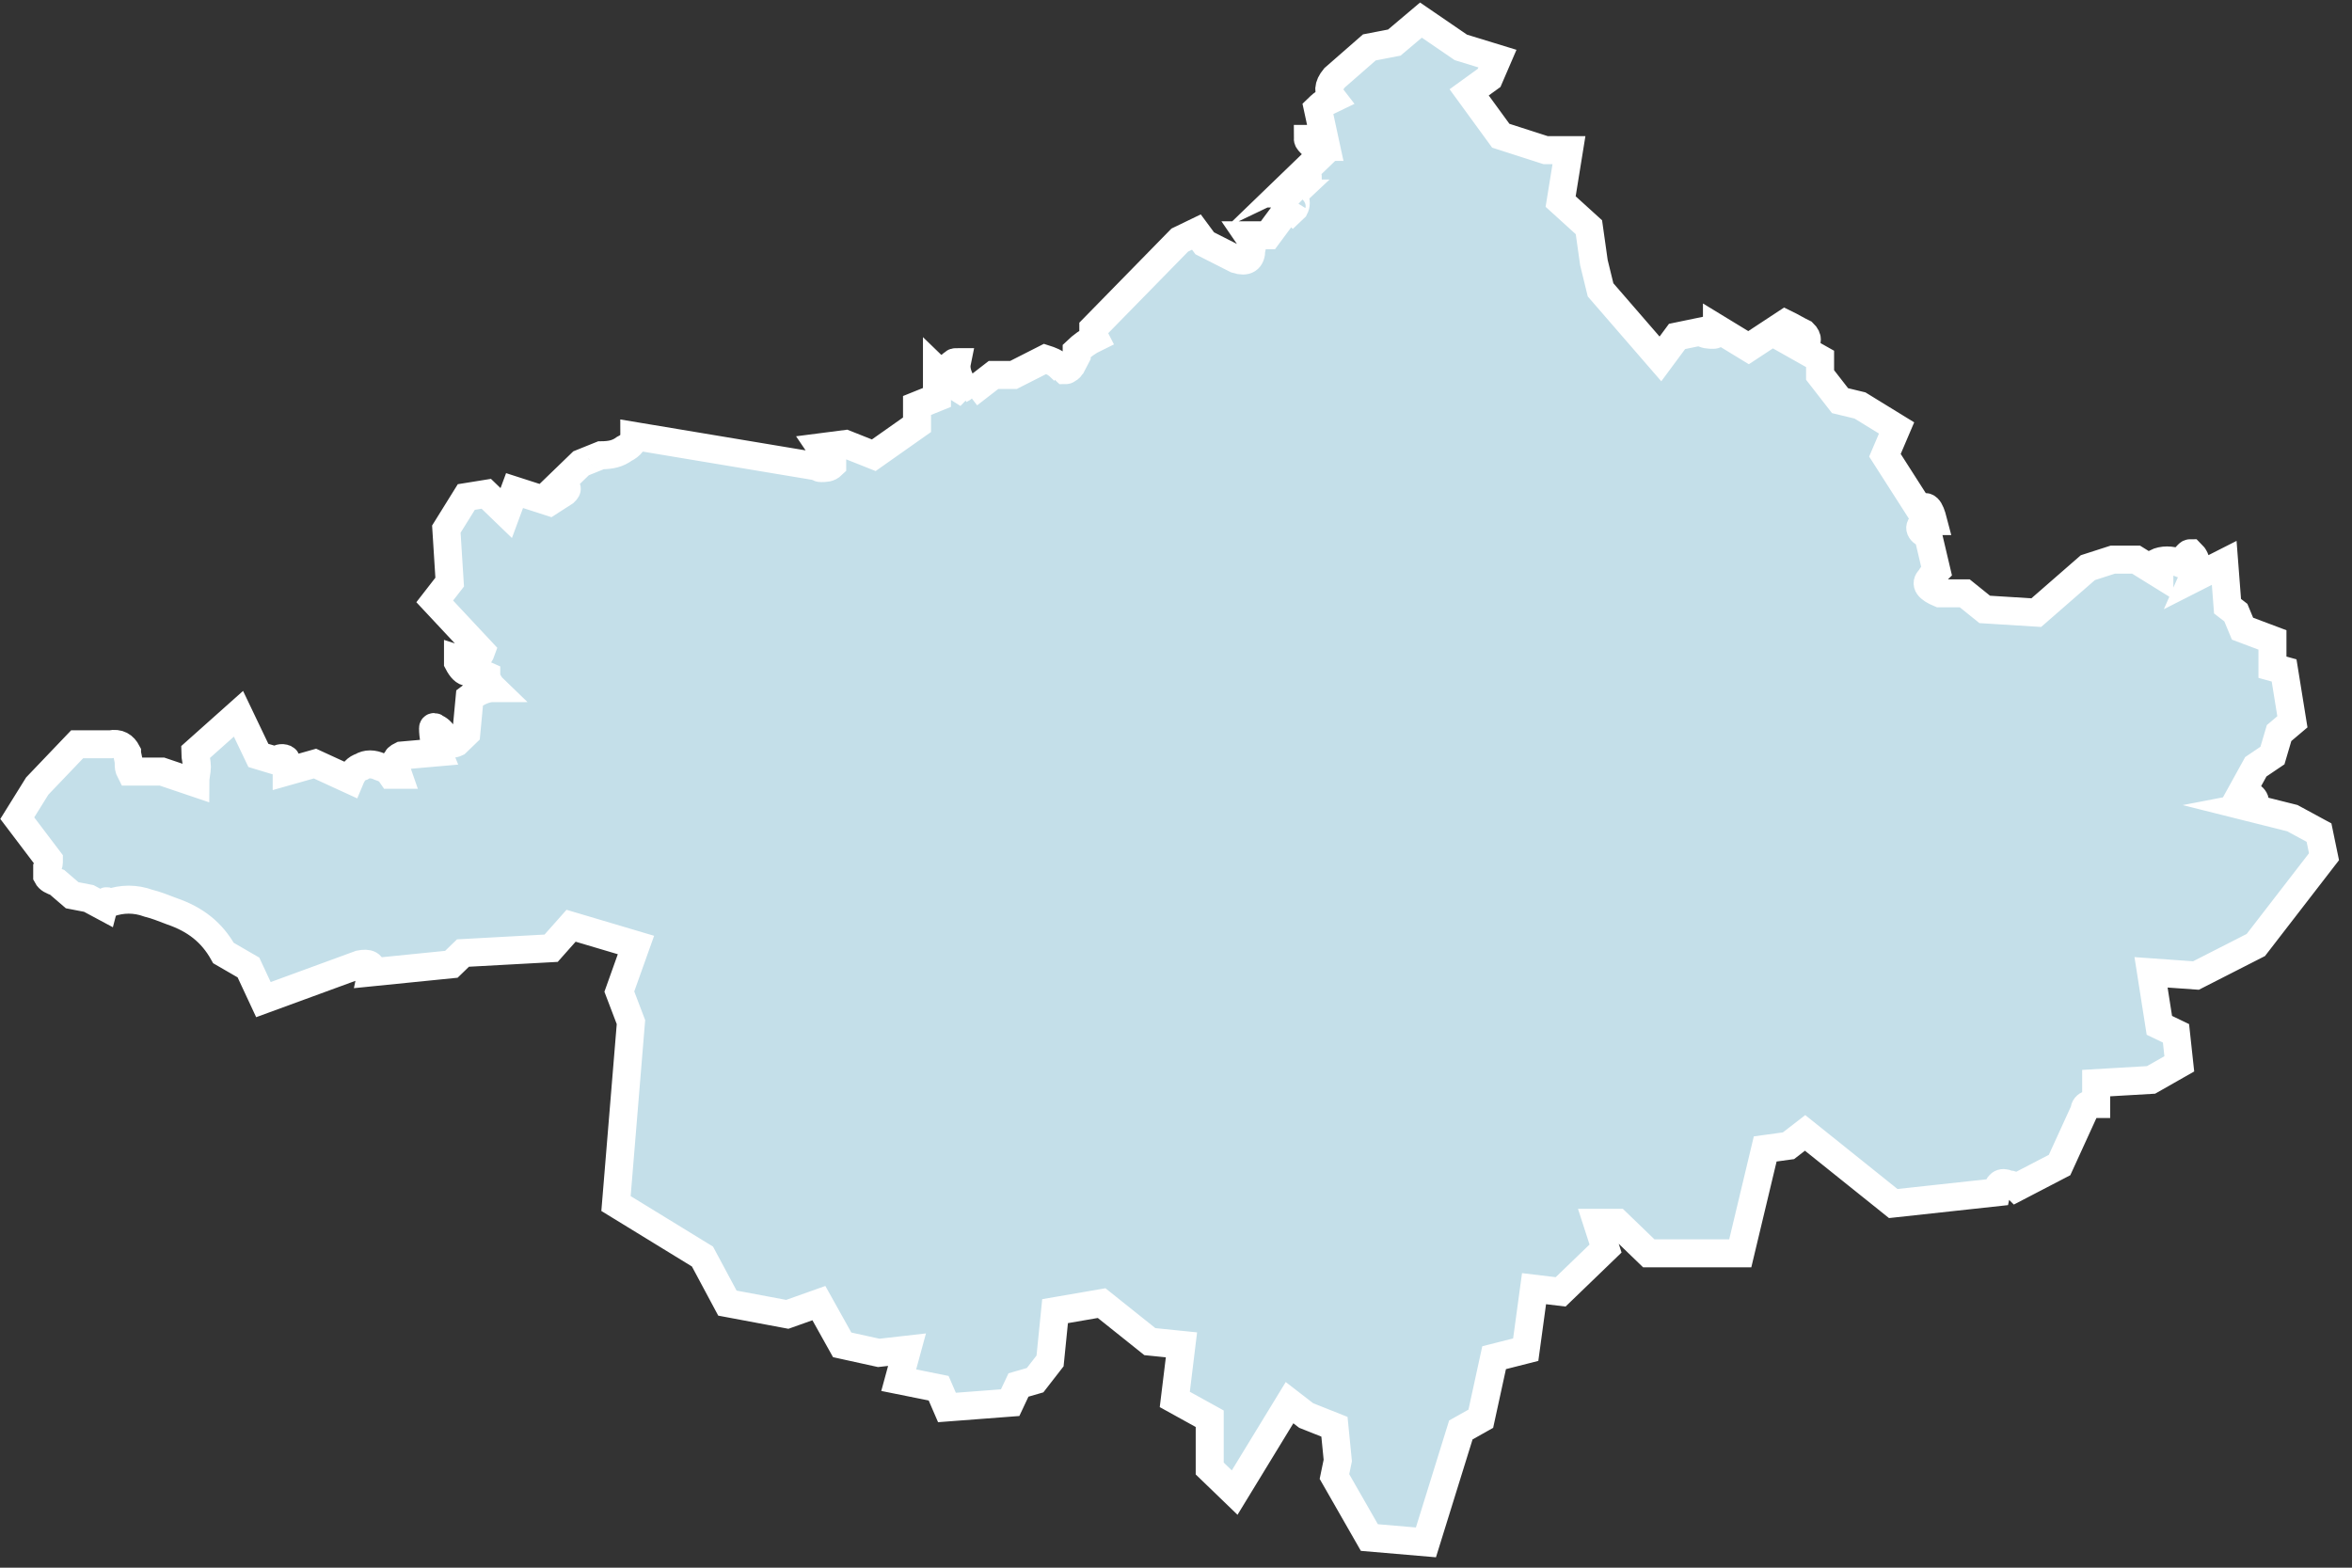 <svg width="84" height="56" viewBox="0 0 84 56" fill="none" xmlns="http://www.w3.org/2000/svg">
<rect x="0" y="0" width="84" height="56" fill="#333333" stroke="none"/>
<path d="M46.234 7.085C46.293 7.2 46.293 7.314 46.234 7.429L46.174 7.486C46.115 7.429 46.115 7.314 46.174 7.2L45.283 8.404H44.571C44.689 8.576 44.749 8.748 44.689 8.92C44.689 9.264 44.511 9.379 44.155 9.264L43.026 8.691L42.729 8.289L42.135 8.576L39.047 11.731C39.047 11.788 39.047 11.903 39.047 11.96L39.106 12.075C38.868 12.19 38.631 12.362 38.453 12.534C38.453 12.591 38.453 12.649 38.453 12.706C38.393 12.821 38.334 12.936 38.274 13.05C38.215 13.108 38.215 13.165 38.156 13.165C38.096 13.222 38.096 13.222 38.037 13.222C37.977 13.165 37.918 13.108 37.859 13.108C37.681 12.936 37.502 12.878 37.324 12.821L36.196 13.394H35.483L34.592 14.083L34.651 14.14C34.592 14.083 34.473 14.025 34.295 13.911C34.414 13.853 34.473 13.796 34.414 13.796C34.236 13.509 34.117 13.222 34.176 12.936C34.117 12.936 34.057 12.936 34.057 12.993C33.998 12.993 33.938 13.05 33.938 13.108C33.938 13.337 33.82 13.509 33.76 13.566L33.582 13.394C33.582 13.337 33.523 13.28 33.463 13.222V14.197L32.751 14.484V15.173L31.206 16.262L30.197 15.861L29.306 15.976C29.424 16.148 29.484 16.262 29.603 16.435C29.662 16.435 29.662 16.435 29.721 16.435C29.721 16.492 29.721 16.549 29.721 16.607C29.603 16.721 29.484 16.721 29.306 16.721C29.306 16.721 29.246 16.721 29.187 16.664L22.653 15.574C22.653 15.746 22.534 15.918 22.297 16.033C22.059 16.205 21.822 16.262 21.465 16.262C21.525 16.262 21.525 16.32 21.525 16.377C21.525 16.32 21.525 16.262 21.465 16.262L20.753 16.549L20.04 17.238C20.159 17.238 20.218 17.295 20.218 17.41C20.277 17.467 20.218 17.524 20.159 17.582C19.98 17.697 19.802 17.811 19.624 17.926L18.377 17.524L18.08 18.327L17.367 17.639L16.654 17.754L15.941 18.901L16.06 20.794L15.526 21.482L17.189 23.261C17.129 23.433 17.011 23.49 16.892 23.547C16.713 23.605 16.535 23.605 16.357 23.547C16.357 23.605 16.357 23.662 16.357 23.662C16.476 23.891 16.595 24.006 16.713 24.006C16.832 24.064 16.951 24.121 17.07 24.064C17.129 24.064 17.248 24.064 17.367 24.121C17.367 24.236 17.426 24.35 17.545 24.522L17.605 24.58C17.367 24.58 17.07 24.695 16.773 24.924L16.654 26.186C16.535 26.301 16.416 26.415 16.298 26.53C16.179 26.587 16.06 26.587 15.941 26.473C15.941 26.415 15.941 26.358 15.882 26.358C15.823 26.186 15.704 26.071 15.585 26.014C15.526 25.956 15.466 25.956 15.466 26.014C15.466 26.301 15.526 26.587 15.644 26.874L14.338 26.989C14.219 27.046 14.159 27.104 14.159 27.161C14.159 27.333 14.159 27.505 14.219 27.677C14.1 27.677 14.041 27.677 13.981 27.677C13.863 27.505 13.744 27.448 13.566 27.39C13.328 27.276 13.09 27.276 12.912 27.39C12.734 27.448 12.615 27.562 12.496 27.849L11.249 27.276L10.239 27.562C10.239 27.448 10.239 27.39 10.239 27.276C10.239 27.104 10.18 27.104 10.18 27.104C10.061 27.046 9.942 27.104 9.824 27.161C9.645 27.104 9.408 27.046 9.23 26.989L8.517 25.497L6.973 26.874C6.973 27.046 7.032 27.218 7.032 27.39C7.032 27.562 6.973 27.735 6.973 27.964L5.785 27.562H4.656C4.597 27.448 4.597 27.39 4.597 27.276C4.597 27.104 4.537 26.989 4.537 26.874C4.418 26.645 4.24 26.53 3.943 26.587H2.755L1.33 28.079L0.617 29.226L1.746 30.717C1.746 30.832 1.746 30.889 1.686 31.004C1.686 31.119 1.686 31.234 1.686 31.291C1.746 31.406 1.864 31.463 2.043 31.52L2.577 31.979L3.171 32.094L3.706 32.381C3.765 32.151 3.824 32.151 3.884 32.266C4.359 32.094 4.834 32.094 5.309 32.266C5.547 32.323 5.844 32.438 6.141 32.553C6.973 32.84 7.566 33.298 7.982 34.044L8.873 34.56L9.408 35.708L12.853 34.446C13.15 34.388 13.328 34.446 13.268 34.733L16.12 34.446L16.535 34.044L19.683 33.872L20.396 33.069L22.713 33.757L22.119 35.421L22.534 36.511L22 42.992L25.088 44.885L25.979 46.549L28.118 46.95L29.246 46.549L30.078 48.04L31.384 48.327L32.394 48.212L32.097 49.302L33.523 49.589L33.82 50.277L36.077 50.105L36.374 49.474L36.968 49.302L37.502 48.614L37.681 46.836L39.344 46.549L41.066 47.925L42.195 48.04L41.957 49.99L43.204 50.679V52.457L44.095 53.317L46.055 50.105L46.649 50.564L47.659 50.966L47.778 52.17L47.659 52.744L48.906 54.923L50.926 55.096L52.173 51.08L52.886 50.679L53.361 48.499L54.49 48.212L54.787 46.033L55.737 46.147L57.341 44.599L57.044 43.681H57.757L58.885 44.771H62.152L63.043 41.042L63.874 40.928L64.468 40.469L67.616 42.992L71.299 42.591C71.358 42.304 71.477 42.189 71.715 42.304C71.833 42.304 71.952 42.361 72.012 42.419L73.556 41.616L74.447 39.666C74.447 39.551 74.506 39.493 74.625 39.436C74.684 39.436 74.803 39.436 74.863 39.436V38.69L76.823 38.576L77.832 38.002L77.714 36.912L77.12 36.626L76.823 34.733L78.427 34.847L80.565 33.757L83 30.603L82.822 29.742L81.871 29.226L80.268 28.824C80.565 28.767 80.624 28.595 80.387 28.423C80.327 28.308 80.208 28.251 80.09 28.251L80.565 27.39L81.159 26.989L81.396 26.186L81.871 25.784L81.575 23.949L81.159 23.834V22.859L80.09 22.457L79.852 21.884L79.555 21.654L79.436 20.106L78.308 20.679C78.486 20.278 78.486 19.991 78.248 19.762C78.189 19.762 78.189 19.762 78.129 19.819C78.011 19.933 77.951 20.048 77.832 20.106C77.535 19.991 77.239 19.991 77.001 20.106L77.12 20.392C77.12 20.392 77.12 20.45 77.12 20.507L76.288 19.991H75.457L74.566 20.278L72.724 21.884L70.883 21.769L70.17 21.195H69.279C68.864 21.023 68.745 20.851 68.923 20.679C68.982 20.564 69.101 20.45 69.161 20.392L68.864 19.131C68.507 18.958 68.507 18.786 68.745 18.672C68.864 18.614 68.923 18.614 69.042 18.614C68.923 18.155 68.804 17.983 68.567 18.213L67.319 16.262L67.735 15.287L66.428 14.484L65.716 14.312L65.003 13.394V12.821L64.29 12.419C64.587 12.247 64.587 12.075 64.409 11.903C64.171 11.788 63.993 11.674 63.755 11.559L62.449 12.419L61.32 11.731C61.32 11.903 61.261 11.96 61.202 11.96C61.023 11.96 60.904 11.96 60.726 11.846L59.895 12.018L59.301 12.821L57.163 10.354L56.925 9.379L56.747 8.117L55.737 7.2L56.034 5.364H55.202L53.599 4.848L52.47 3.299L53.183 2.783L53.48 2.094L52.173 1.693L50.748 0.718L49.797 1.521L48.906 1.693L47.659 2.783C47.422 3.07 47.422 3.299 47.6 3.528L47.362 3.643C47.243 3.701 47.184 3.758 47.065 3.873L47.362 5.249C47.303 5.249 47.243 5.249 47.243 5.192C47.184 5.192 47.184 5.192 47.184 5.135C47.065 5.077 47.006 5.02 46.946 4.962H46.709C46.709 5.02 46.768 5.077 46.887 5.192C47.006 5.307 47.124 5.364 47.184 5.536L46.352 6.339C46.471 6.282 46.531 6.282 46.649 6.282C46.649 6.282 46.709 6.282 46.709 6.339L46.649 6.396C46.412 6.569 46.174 6.683 45.937 6.913C45.996 6.913 46.115 6.913 46.234 6.913C46.174 6.97 46.234 6.97 46.234 7.085Z" fill="#C4DFE9" stroke="white" stroke-miterlimit="10"/>
</svg>
